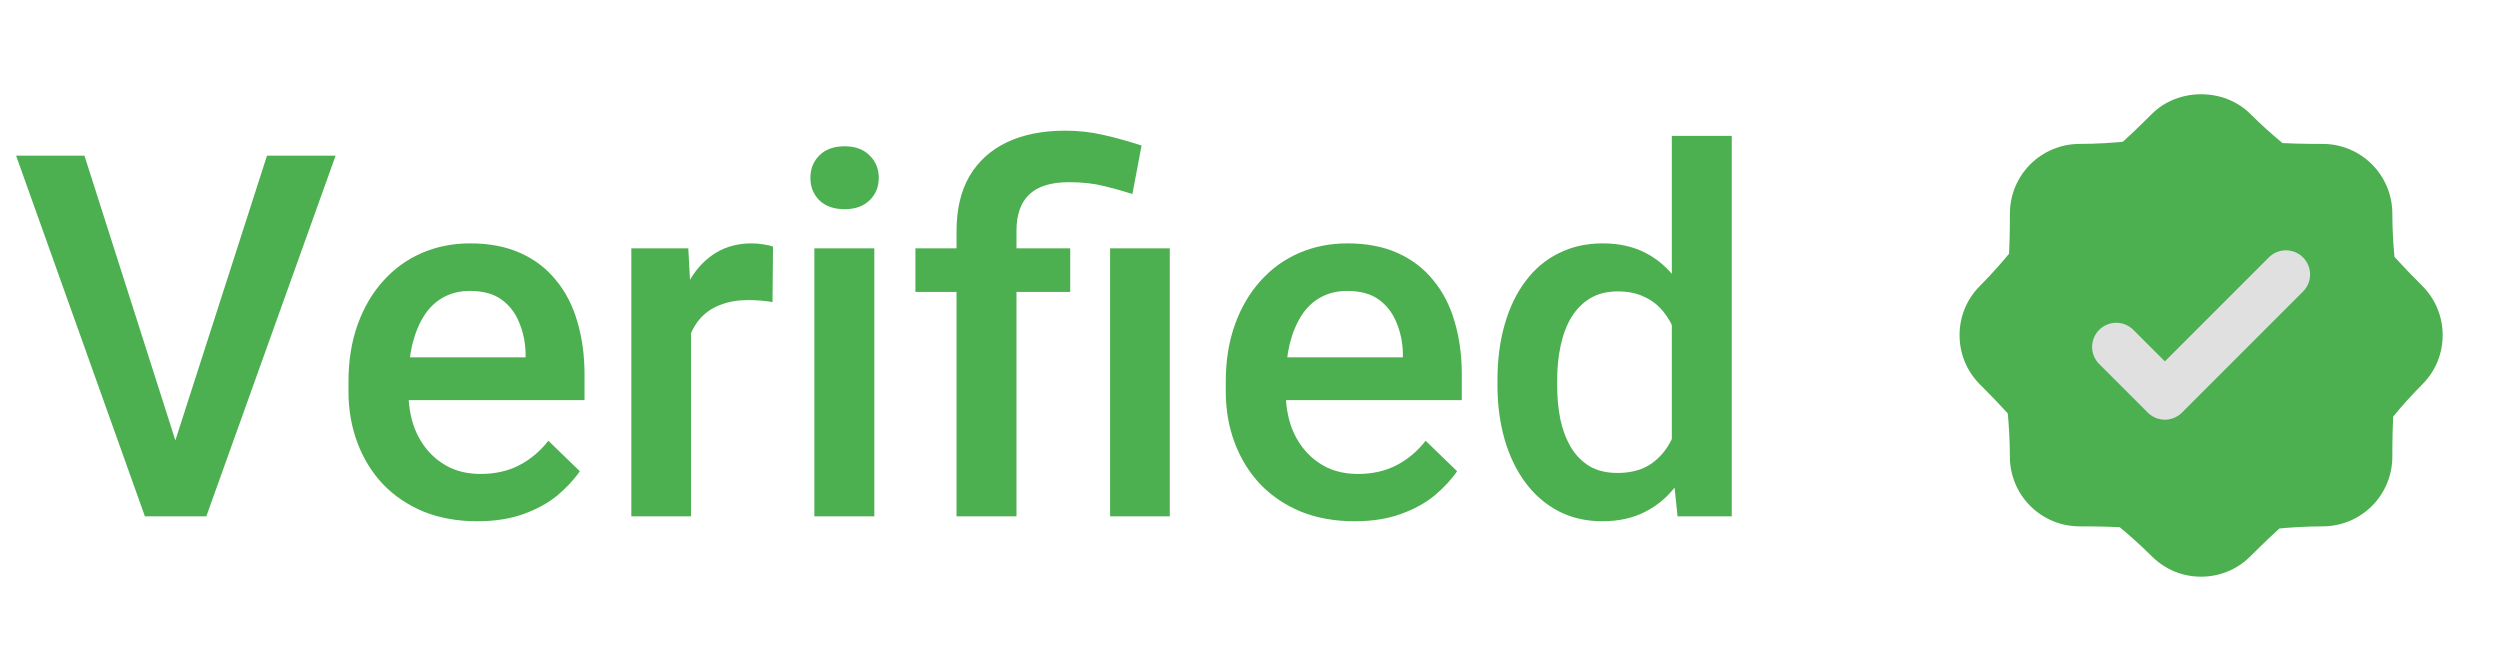 <svg width="138" height="37" viewBox="0 0 138 37" fill="none" xmlns="http://www.w3.org/2000/svg">
<path d="M9.502 24.863L14.738 8.594H18.525L11.389 28.5H8.832L9.502 24.863ZM4.662 8.594L9.857 24.863L10.568 28.5H7.998L0.889 8.594H4.662ZM26.346 28.773C25.252 28.773 24.263 28.596 23.379 28.24C22.504 27.876 21.756 27.37 21.137 26.723C20.526 26.076 20.057 25.314 19.729 24.439C19.4 23.564 19.236 22.621 19.236 21.609V21.062C19.236 19.905 19.405 18.857 19.742 17.918C20.079 16.979 20.549 16.177 21.15 15.512C21.752 14.837 22.463 14.322 23.283 13.967C24.104 13.611 24.992 13.434 25.949 13.434C27.006 13.434 27.932 13.611 28.725 13.967C29.518 14.322 30.174 14.824 30.693 15.471C31.222 16.109 31.614 16.87 31.869 17.754C32.133 18.638 32.266 19.613 32.266 20.68V22.088H20.836V19.723H29.012V19.463C28.994 18.87 28.875 18.314 28.656 17.795C28.447 17.275 28.123 16.856 27.686 16.537C27.248 16.218 26.665 16.059 25.936 16.059C25.389 16.059 24.901 16.177 24.473 16.414C24.053 16.642 23.703 16.975 23.42 17.412C23.137 17.85 22.919 18.378 22.764 18.998C22.618 19.609 22.545 20.297 22.545 21.062V21.609C22.545 22.256 22.631 22.858 22.805 23.414C22.987 23.961 23.251 24.439 23.598 24.85C23.944 25.26 24.363 25.583 24.855 25.82C25.348 26.048 25.908 26.162 26.537 26.162C27.33 26.162 28.037 26.003 28.656 25.684C29.276 25.365 29.814 24.913 30.27 24.33L32.006 26.012C31.687 26.477 31.272 26.923 30.762 27.352C30.251 27.771 29.627 28.113 28.889 28.377C28.16 28.641 27.312 28.773 26.346 28.773ZM38.145 16.523V28.5H34.85V13.707H37.994L38.145 16.523ZM42.67 13.611L42.643 16.674C42.442 16.637 42.223 16.61 41.986 16.592C41.758 16.574 41.531 16.564 41.303 16.564C40.738 16.564 40.241 16.646 39.812 16.811C39.384 16.965 39.024 17.193 38.732 17.494C38.45 17.786 38.231 18.141 38.076 18.561C37.921 18.98 37.83 19.449 37.803 19.969L37.051 20.023C37.051 19.094 37.142 18.232 37.324 17.439C37.507 16.646 37.78 15.949 38.145 15.348C38.518 14.746 38.983 14.277 39.539 13.94C40.104 13.602 40.756 13.434 41.494 13.434C41.695 13.434 41.909 13.452 42.137 13.488C42.374 13.525 42.551 13.566 42.67 13.611ZM48.262 13.707V28.5H44.953V13.707H48.262ZM44.734 9.824C44.734 9.323 44.898 8.908 45.227 8.58C45.564 8.243 46.029 8.074 46.621 8.074C47.204 8.074 47.665 8.243 48.002 8.58C48.339 8.908 48.508 9.323 48.508 9.824C48.508 10.316 48.339 10.727 48.002 11.055C47.665 11.383 47.204 11.547 46.621 11.547C46.029 11.547 45.564 11.383 45.227 11.055C44.898 10.727 44.734 10.316 44.734 9.824ZM56.109 28.5H52.801V12.75C52.801 11.556 53.038 10.549 53.512 9.729C53.995 8.908 54.683 8.284 55.576 7.855C56.478 7.427 57.55 7.213 58.789 7.213C59.518 7.213 60.22 7.29 60.895 7.445C61.578 7.6 62.285 7.796 63.014 8.033L62.508 10.713C62.043 10.558 61.528 10.412 60.963 10.275C60.398 10.13 59.746 10.057 59.008 10.057C58.014 10.057 57.281 10.284 56.807 10.74C56.342 11.187 56.109 11.857 56.109 12.75V28.5ZM59.076 13.707V16.113H50.531V13.707H59.076ZM64.572 13.707V28.5H61.277V13.707H64.572ZM74.772 28.773C73.678 28.773 72.689 28.596 71.805 28.24C70.93 27.876 70.182 27.37 69.562 26.723C68.952 26.076 68.482 25.314 68.154 24.439C67.826 23.564 67.662 22.621 67.662 21.609V21.062C67.662 19.905 67.831 18.857 68.168 17.918C68.505 16.979 68.975 16.177 69.576 15.512C70.178 14.837 70.889 14.322 71.709 13.967C72.529 13.611 73.418 13.434 74.375 13.434C75.432 13.434 76.357 13.611 77.15 13.967C77.943 14.322 78.6 14.824 79.119 15.471C79.648 16.109 80.04 16.87 80.295 17.754C80.559 18.638 80.691 19.613 80.691 20.68V22.088H69.262V19.723H77.438V19.463C77.419 18.87 77.301 18.314 77.082 17.795C76.872 17.275 76.549 16.856 76.111 16.537C75.674 16.218 75.091 16.059 74.361 16.059C73.814 16.059 73.327 16.177 72.898 16.414C72.479 16.642 72.128 16.975 71.846 17.412C71.563 17.85 71.344 18.378 71.189 18.998C71.044 19.609 70.971 20.297 70.971 21.062V21.609C70.971 22.256 71.057 22.858 71.231 23.414C71.413 23.961 71.677 24.439 72.023 24.85C72.37 25.26 72.789 25.583 73.281 25.82C73.773 26.048 74.334 26.162 74.963 26.162C75.756 26.162 76.462 26.003 77.082 25.684C77.702 25.365 78.24 24.913 78.695 24.33L80.432 26.012C80.113 26.477 79.698 26.923 79.188 27.352C78.677 27.771 78.053 28.113 77.314 28.377C76.585 28.641 75.738 28.773 74.772 28.773ZM92.285 25.438V7.5H95.594V28.5H92.6L92.285 25.438ZM82.66 21.268V20.98C82.66 19.859 82.792 18.838 83.057 17.918C83.321 16.988 83.704 16.191 84.205 15.525C84.706 14.851 85.317 14.336 86.037 13.98C86.757 13.616 87.568 13.434 88.471 13.434C89.364 13.434 90.148 13.607 90.822 13.953C91.497 14.3 92.071 14.796 92.545 15.443C93.019 16.081 93.397 16.847 93.68 17.74C93.962 18.624 94.163 19.609 94.281 20.693V21.609C94.163 22.667 93.962 23.633 93.68 24.508C93.397 25.383 93.019 26.139 92.545 26.777C92.071 27.415 91.492 27.908 90.809 28.254C90.134 28.6 89.346 28.773 88.443 28.773C87.55 28.773 86.743 28.587 86.023 28.213C85.312 27.839 84.706 27.315 84.205 26.641C83.704 25.966 83.321 25.173 83.057 24.262C82.792 23.341 82.66 22.343 82.66 21.268ZM85.955 20.98V21.268C85.955 21.942 86.014 22.571 86.133 23.154C86.26 23.738 86.456 24.253 86.721 24.699C86.985 25.137 87.327 25.483 87.746 25.738C88.174 25.984 88.685 26.107 89.277 26.107C90.025 26.107 90.64 25.943 91.123 25.615C91.606 25.287 91.984 24.845 92.258 24.289C92.54 23.724 92.732 23.095 92.832 22.402V19.928C92.777 19.39 92.663 18.889 92.49 18.424C92.326 17.959 92.103 17.553 91.82 17.207C91.538 16.852 91.187 16.578 90.768 16.387C90.357 16.186 89.87 16.086 89.305 16.086C88.703 16.086 88.193 16.213 87.773 16.469C87.354 16.724 87.008 17.075 86.734 17.521C86.47 17.968 86.274 18.488 86.147 19.08C86.019 19.672 85.955 20.306 85.955 20.98Z" fill="#4CAF50"/>
<path d="M133.712 15.783C133.186 15.262 132.674 14.728 132.175 14.181C132.099 13.385 132.059 12.586 132.057 11.787C132.056 10.768 131.651 9.791 130.931 9.071C130.21 8.35 129.233 7.945 128.215 7.944C127.149 7.944 126.377 7.919 125.995 7.899C125.378 7.39 124.785 6.853 124.219 6.289C122.771 4.841 120.232 4.841 118.783 6.289C118.029 7.043 117.467 7.572 117.181 7.827C116.724 7.873 115.768 7.944 114.787 7.944C113.769 7.945 112.793 8.35 112.073 9.07C111.353 9.79 110.948 10.766 110.947 11.784C110.947 12.851 110.921 13.623 110.9 14.004C110.611 14.361 109.984 15.087 109.291 15.783C108.567 16.507 108.168 17.472 108.168 18.5C108.168 19.528 108.568 20.493 109.289 21.217C110.045 21.972 110.573 22.535 110.828 22.82C110.875 23.279 110.945 24.236 110.945 25.213C110.946 26.232 111.351 27.208 112.071 27.928C112.791 28.648 113.767 29.054 114.785 29.055C115.852 29.055 116.623 29.08 117.005 29.1C117.363 29.392 118.092 30.02 118.784 30.711C119.508 31.435 120.473 31.833 121.501 31.833C122.529 31.833 123.495 31.435 124.219 30.711C124.973 29.956 125.539 29.427 125.823 29.173C126.28 29.127 127.236 29.055 128.217 29.055C129.235 29.054 130.212 28.649 130.931 27.929C131.651 27.209 132.056 26.233 132.057 25.215C132.057 24.148 132.083 23.376 132.103 22.993C132.611 22.377 133.148 21.784 133.712 21.217C134.436 20.493 134.835 19.528 134.835 18.5C134.835 17.472 134.436 16.507 133.712 15.783Z" fill="#4CAF50"/>
<path d="M119.501 23.167C119.326 23.167 119.152 23.132 118.99 23.065C118.829 22.998 118.682 22.9 118.558 22.776L115.891 20.109C115.764 19.986 115.663 19.839 115.593 19.677C115.523 19.514 115.486 19.339 115.484 19.162C115.483 18.985 115.517 18.809 115.584 18.645C115.651 18.482 115.75 18.333 115.875 18.207C116 18.082 116.149 17.983 116.313 17.916C116.477 17.849 116.652 17.816 116.829 17.817C117.006 17.819 117.181 17.855 117.344 17.925C117.507 17.995 117.654 18.097 117.777 18.224L119.501 19.948L125.225 14.224C125.348 14.097 125.495 13.995 125.658 13.925C125.82 13.855 125.995 13.819 126.172 13.817C126.349 13.816 126.525 13.849 126.689 13.916C126.853 13.983 127.001 14.082 127.127 14.207C127.252 14.333 127.351 14.482 127.418 14.645C127.485 14.809 127.519 14.985 127.517 15.162C127.516 15.339 127.479 15.514 127.409 15.677C127.339 15.839 127.237 15.986 127.11 16.109L120.443 22.776C120.32 22.9 120.173 22.998 120.011 23.065C119.849 23.132 119.676 23.167 119.501 23.167Z" fill="#E0E0E0"/>
</svg>
